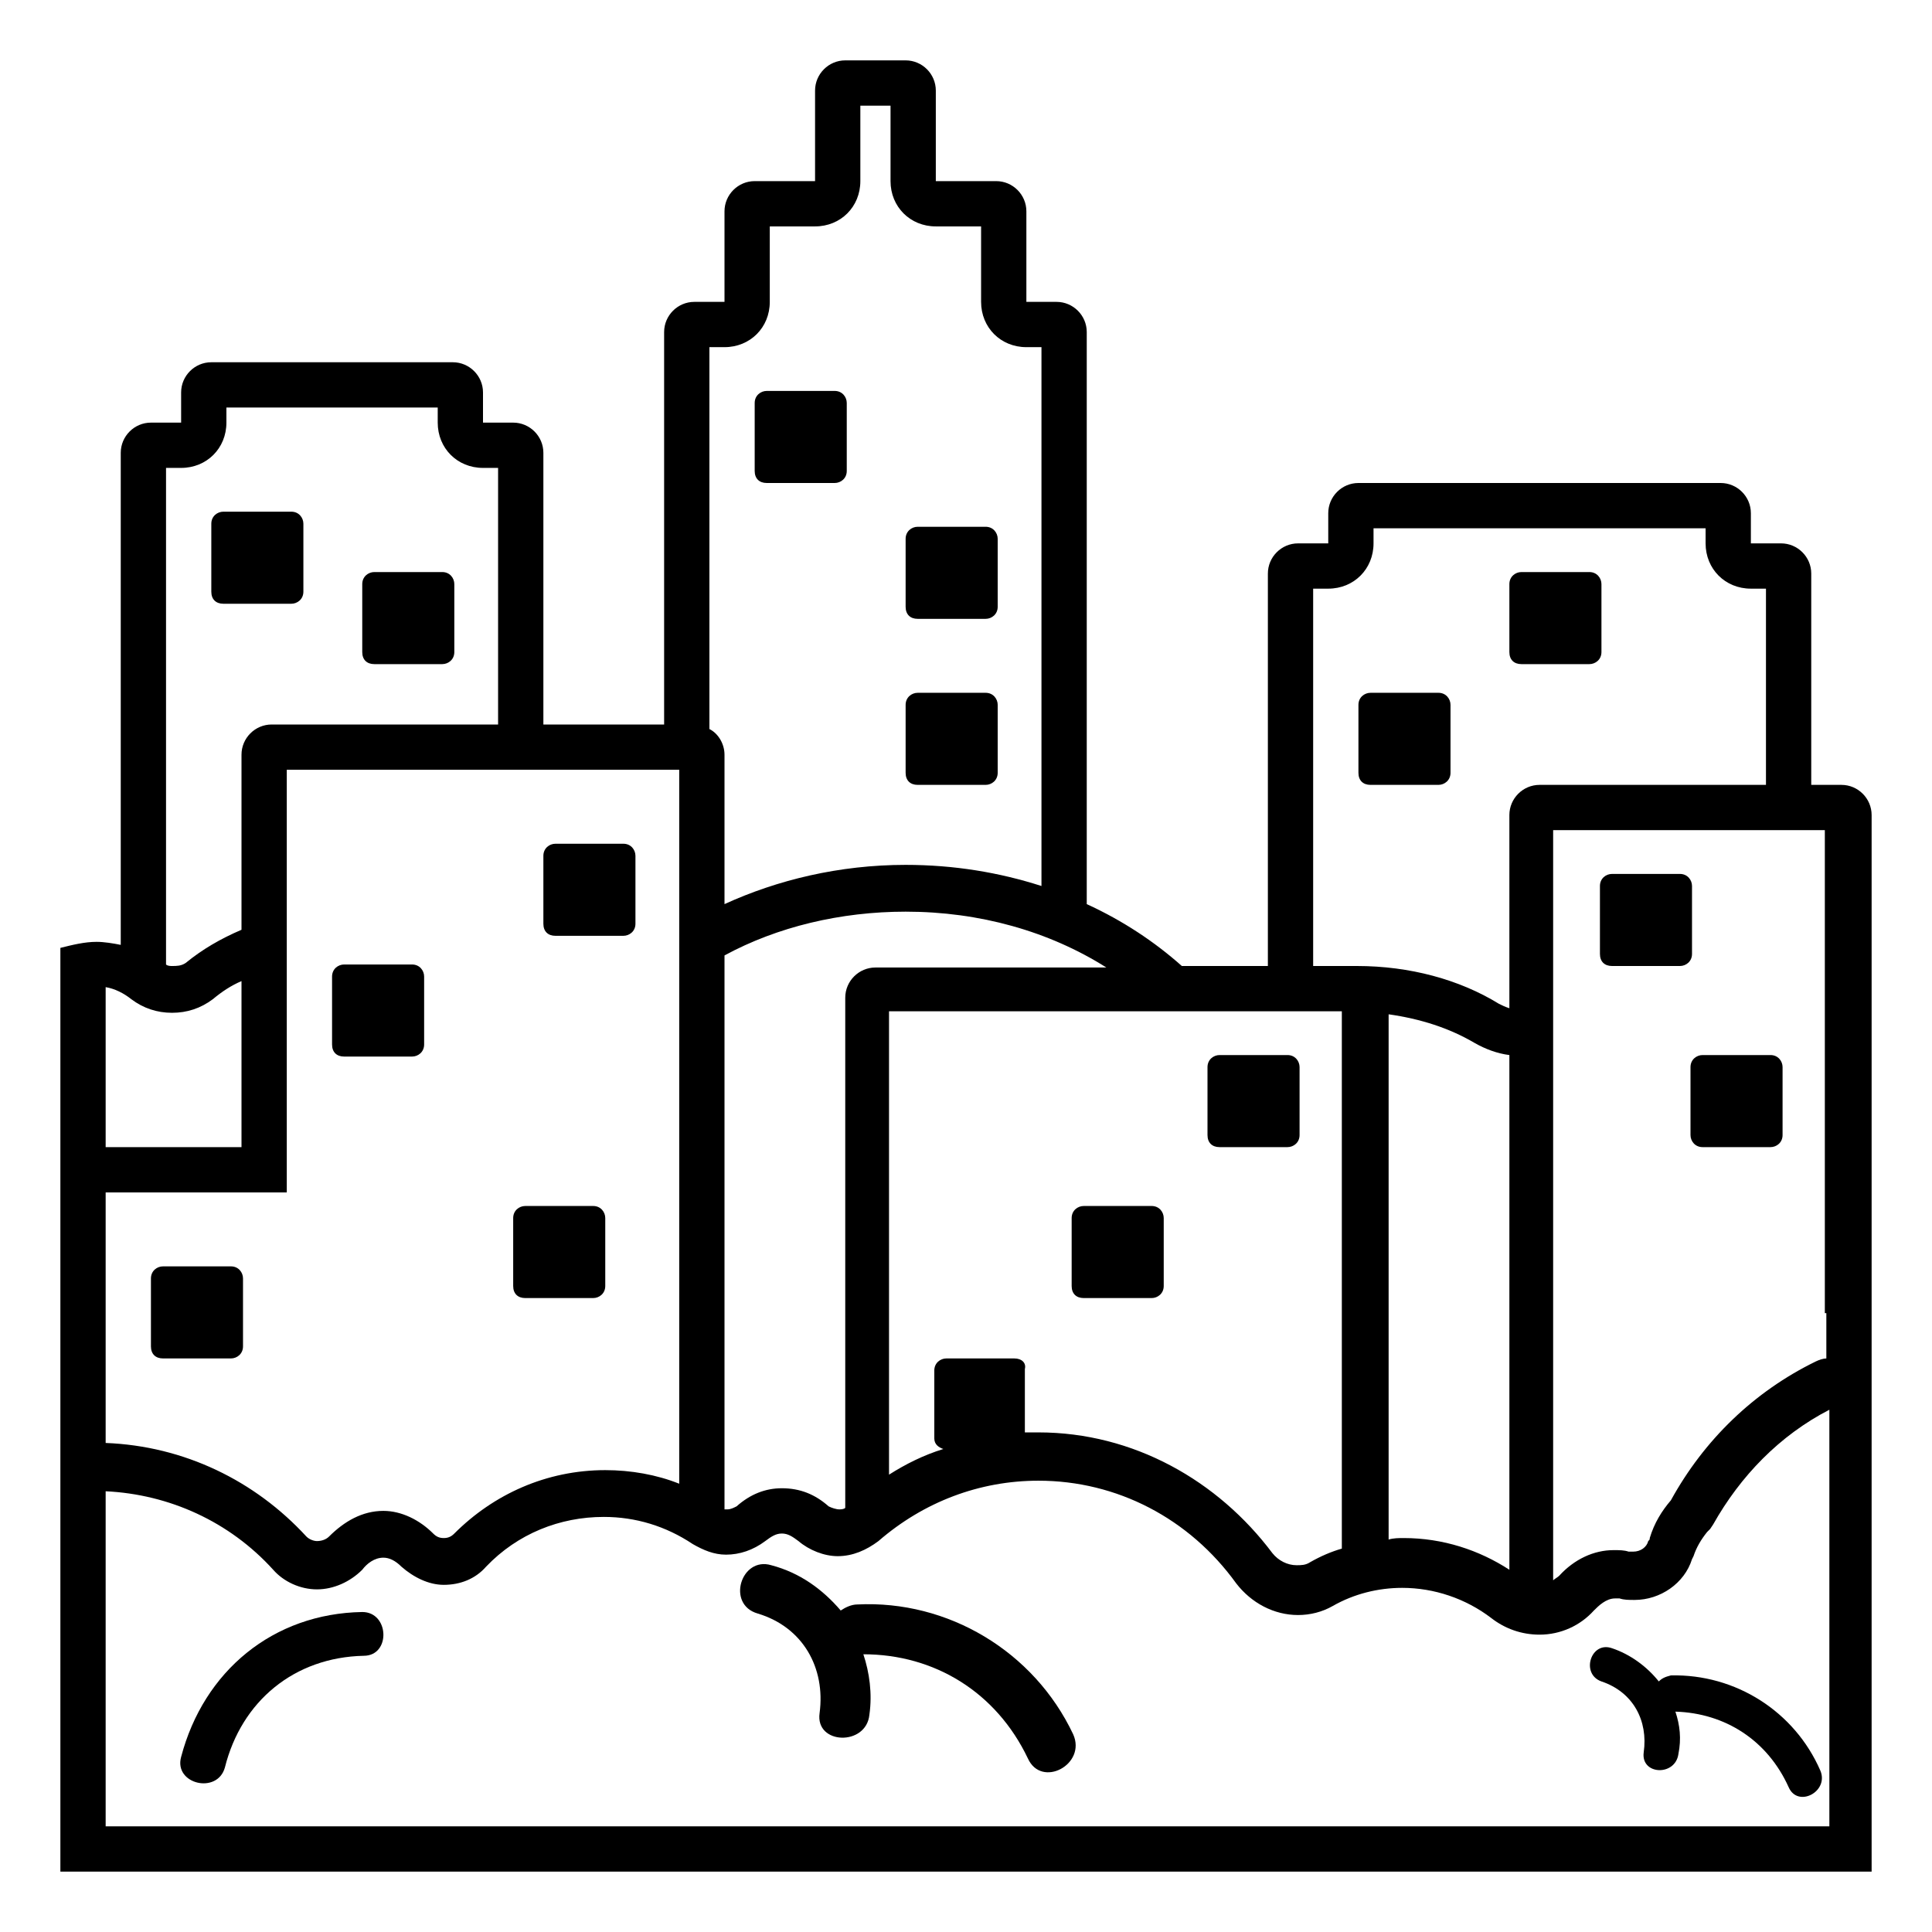 <svg width="128" height="128" xmlns="http://www.w3.org/2000/svg">
  <g>
    <path d="M122,52h-2V38c0-1.1-0.9-2-2-2h-2v-2c0-1.1-0.9-2-2-2H90c-1.1,0-2,0.9-2,2v2h-2c-1.1,0-2,0.9-2,2v26h-5.7 c-1.8-1.6-3.9-3-6.3-4.1V22c0-1.1-0.9-2-2-2h-2v-6c0-1.1-0.9-2-2-2h-4V6c0-1.1-0.9-2-2-2h-4c-1.1,0-2,0.9-2,2v6h-4 c-1.1,0-2,0.9-2,2v6h-2c-1.1,0-2,0.9-2,2v26h-8V30c0-1.1-0.9-2-2-2h-2v-2c0-1.1-0.9-2-2-2H14c-1.1,0-2,0.9-2,2v2h-2 c-1.1,0-2,0.9-2,2v32.6c-0.5-0.1-1.1-0.2-1.6-0.2c-0.8,0-1.6,0.2-2.4,0.4v15.1V78v20v26h120V83.7V54C124,52.9,123.1,52,122,52z M120.9,55v32h0.1v3c-0.2,0-0.5,0.1-0.7,0.2c-4.1,2-7.4,5.2-9.6,9.2c-0.6,0.7-1.1,1.5-1.4,2.5c0,0.1,0,0.1-0.1,0.2 c-0.1,0.4-0.5,0.7-1,0.7c-0.1,0-0.2,0-0.3,0c-0.3-0.1-0.6-0.1-1-0.1c-1.3,0-2.6,0.6-3.6,1.7c-0.1,0.1-0.3,0.2-0.4,0.3V55H120.9z M87,39h1c1.7,0,3-1.3,3-3v-1h22v1c0,1.7,1.3,3,3,3h1v13h-15c-1.1,0-2,0.9-2,2v12.8c-0.3-0.1-0.5-0.2-0.7-0.3 c-2.6-1.6-5.9-2.5-9.4-2.5H87V39z M100,69.9V104c-2-1.3-4.4-2.1-7-2.1c-0.3,0-0.7,0-1,0.1V67.2c2.1,0.3,4,0.9,5.7,1.9 C98.4,69.5,99.2,69.8,100,69.9z M88.9,67v35.6c-0.7,0.2-1.4,0.5-2.1,0.9c-0.3,0.2-0.6,0.2-0.9,0.2c-0.6,0-1.2-0.3-1.6-0.8 c-3.6-4.8-9.2-8-15.5-8c-0.3,0-0.6,0-0.9,0v-4.2c0.1-0.4-0.2-0.7-0.7-0.7h-4.5c-0.4,0-0.8,0.3-0.8,0.8v4.5c0,0.4,0.3,0.6,0.6,0.7 c-1.3,0.4-2.5,1-3.6,1.7V67H88.9z M73.3,64.1H58c-1.1,0-2,0.9-2,2v33.8c-0.1,0.1-0.3,0.1-0.4,0.1c-0.2,0-0.5-0.1-0.7-0.2 C54,99,53,98.6,51.8,98.6c-1.1,0-2.1,0.4-3,1.2c-0.2,0.1-0.4,0.2-0.6,0.2c-0.1,0-0.2,0-0.2,0V63.3c3.5-1.9,7.7-2.9,12-2.9 C64.9,60.4,69.5,61.7,73.3,64.1z M47,23h1c1.7,0,3-1.3,3-3v-5h3c1.7,0,3-1.3,3-3V7h2v5c0,1.7,1.3,3,3,3h3v5c0,1.7,1.3,3,3,3h1v35.7 c-2.8-0.9-5.8-1.4-9-1.4c-4.4,0-8.5,1-12,2.6V50c0-0.7-0.4-1.4-1-1.7V23z M11,31h1c1.7,0,3-1.3,3-3v-1h14v1c0,1.7,1.3,3,3,3h1v17 H18c-1.1,0-2,0.9-2,2v11.6c-1.4,0.6-2.6,1.3-3.7,2.2C12,64,11.7,64,11.4,64c-0.1,0-0.3,0-0.4-0.1V31z M7,65.4 c0.6,0.1,1.2,0.4,1.7,0.8c0.8,0.6,1.7,0.9,2.7,0.9s1.9-0.3,2.7-0.9c0.6-0.5,1.2-0.9,1.9-1.2v11H7V65.4z M7,79h12V51h26v47.3 c-1.5-0.6-3.2-0.9-4.9-0.9c-3.9,0-7.4,1.6-10,4.2c-0.2,0.2-0.4,0.3-0.7,0.3c-0.3,0-0.5-0.1-0.7-0.3c-0.9-0.9-2.1-1.5-3.3-1.5 c-1.4,0-2.6,0.7-3.6,1.7c-0.2,0.2-0.5,0.3-0.8,0.3c-0.2,0-0.5-0.1-0.7-0.3c-3.4-3.7-8.1-6-13.3-6.2V79z M121.2,121H121H7V98.8 c4.2,0.2,8.2,2,11.1,5.2c0.7,0.8,1.8,1.3,2.9,1.3s2.2-0.5,3-1.3c0.3-0.4,0.8-0.8,1.4-0.8c0.4,0,0.8,0.2,1.2,0.6 c0.8,0.7,1.8,1.2,2.8,1.2c1.1,0,2.1-0.4,2.8-1.2c2.1-2.2,4.9-3.3,7.8-3.3c2.1,0,4.1,0.6,5.9,1.8c0.7,0.4,1.4,0.7,2.2,0.7 c0.9,0,1.8-0.3,2.6-0.9c0.4-0.3,0.7-0.5,1.1-0.5c0.4,0,0.7,0.2,1.1,0.5c0.7,0.6,1.7,1,2.6,1c1,0,1.9-0.4,2.7-1c3-2.6,6.7-4,10.6-4 c5.2,0,10,2.5,13.1,6.8c1,1.3,2.5,2.1,4.1,2.1c0.8,0,1.6-0.2,2.3-0.6c1.4-0.8,3-1.2,4.6-1.2c2.1,0,4.2,0.7,5.9,2 c0.9,0.7,2,1.1,3.2,1.1c1.4,0,2.7-0.6,3.6-1.6c0.3-0.3,0.8-0.8,1.4-0.8c0.1,0,0.2,0,0.3,0c0.3,0.1,0.6,0.1,1,0.1 c1.7,0,3.3-1.1,3.8-2.7l0.1-0.2c0.2-0.6,0.5-1.1,0.9-1.6l0.2-0.2l0.2-0.3c1.8-3.2,4.4-5.9,7.7-7.6V121z"/>
    <path d="M14.8,40h4.5c0.4,0,0.8-0.3,0.8-0.8v-4.5c0-0.4-0.3-0.8-0.8-0.8h-4.5c-0.4,0-0.8,0.3-0.8,0.8v4.5C14,39.7,14.3,40,14.8,40z "/>
    <path d="M24.8,44h4.5c0.4,0,0.8-0.3,0.8-0.8v-4.5c0-0.4-0.3-0.8-0.8-0.8h-4.5c-0.4,0-0.8,0.3-0.8,0.8v4.5C24,43.7,24.3,44,24.8,44z "/>
    <path d="M50.8,32h4.5c0.4,0,0.8-0.3,0.8-0.8v-4.5c0-0.4-0.3-0.8-0.8-0.8h-4.5c-0.4,0-0.8,0.3-0.8,0.8v4.5C50,31.7,50.3,32,50.8,32z "/>
    <path d="M60.8,41h4.5c0.4,0,0.8-0.3,0.8-0.8v-4.5c0-0.4-0.3-0.8-0.8-0.8h-4.5c-0.4,0-0.8,0.3-0.8,0.8v4.5C60,40.7,60.3,41,60.8,41z "/>
    <path d="M60.8,52h4.5c0.4,0,0.8-0.3,0.8-0.8v-4.5c0-0.4-0.3-0.8-0.8-0.8h-4.5c-0.4,0-0.8,0.3-0.8,0.8v4.5C60,51.7,60.3,52,60.8,52z "/>
    <path d="M100.8,44h4.5c0.4,0,0.8-0.3,0.8-0.8v-4.5c0-0.4-0.3-0.8-0.8-0.8h-4.5c-0.4,0-0.8,0.3-0.8,0.8v4.5 C100,43.7,100.3,44,100.8,44z"/>
    <path d="M90.8,52h4.5c0.4,0,0.8-0.3,0.8-0.8v-4.5c0-0.4-0.3-0.8-0.8-0.8h-4.5c-0.4,0-0.8,0.3-0.8,0.8v4.5C90,51.7,90.3,52,90.8,52z "/>
    <path d="M71.8,86h4.5c0.4,0,0.8-0.3,0.8-0.8v-4.5c0-0.4-0.3-0.8-0.8-0.8h-4.5c-0.4,0-0.8,0.3-0.8,0.8v4.5C71,85.7,71.3,86,71.8,86z "/>
    <path d="M80.8,76h4.5c0.4,0,0.8-0.3,0.8-0.8v-4.5c0-0.4-0.3-0.8-0.8-0.8h-4.5c-0.4,0-0.8,0.3-0.8,0.8v4.5C80,75.7,80.3,76,80.8,76z "/>
    <path d="M106.8,64h4.5c0.4,0,0.8-0.3,0.8-0.8v-4.5c0-0.4-0.3-0.8-0.8-0.8h-4.5c-0.4,0-0.8,0.3-0.8,0.8v4.5 C106,63.7,106.3,64,106.8,64z"/>
    <path d="M112,75.2c0,0.4,0.3,0.8,0.8,0.8h4.5c0.4,0,0.8-0.3,0.8-0.8v-4.5c0-0.4-0.3-0.8-0.8-0.8h-4.5c-0.4,0-0.8,0.3-0.8,0.8V75.2z "/>
    <path d="M36.8,62h4.5c0.4,0,0.8-0.3,0.8-0.8v-4.5c0-0.4-0.3-0.8-0.8-0.8h-4.5c-0.4,0-0.8,0.3-0.8,0.8v4.5C36,61.7,36.3,62,36.8,62z "/>
    <path d="M22.8,70h4.5c0.4,0,0.8-0.3,0.8-0.8v-4.5c0-0.4-0.3-0.8-0.8-0.8h-4.5c-0.4,0-0.8,0.3-0.8,0.8v4.5C22,69.7,22.3,70,22.8,70z "/>
    <path d="M34.8,86h4.5c0.4,0,0.8-0.3,0.8-0.8v-4.5c0-0.4-0.3-0.8-0.8-0.8h-4.5c-0.4,0-0.8,0.3-0.8,0.8v4.5C34,85.7,34.3,86,34.8,86z "/>
    <path d="M15.3,83.9h-4.5c-0.4,0-0.8,0.3-0.8,0.8v4.5c0,0.5,0.3,0.8,0.8,0.8h4.5c0.4,0,0.8-0.3,0.8-0.8v-4.5 C16.1,84.3,15.8,83.9,15.3,83.9z"/>
    <path d="M56.8,106.3c-0.4,0-0.8,0.2-1.1,0.4c-1.2-1.4-2.7-2.5-4.6-3c-2-0.6-3,2.6-0.9,3.2c3,0.9,4.5,3.6,4.1,6.6 c-0.3,2.1,3.1,2.2,3.3,0.1c0.2-1.4,0-2.8-0.4-4c4.7,0,8.8,2.5,10.9,6.9c0.9,2,3.9,0.4,3-1.6C68.5,109.4,62.8,106,56.8,106.3z"/>
    <path d="M109.9,111.4c-0.8-1-1.9-1.8-3.1-2.2c-1.4-0.5-2.1,1.7-0.7,2.2c2.1,0.7,3.1,2.6,2.8,4.7c-0.2,1.5,2.1,1.6,2.3,0.1 c0.2-1,0.1-1.9-0.2-2.8c3.3,0.1,6.1,1.9,7.5,5c0.6,1.4,2.7,0.3,2.1-1.1c-1.7-3.9-5.6-6.4-9.9-6.3 C110.3,111.1,110.1,111.2,109.9,111.4z"/>
    <path d="M24,106.8c-5.9,0.1-10.5,3.9-12,9.6c-0.5,1.8,2.4,2.5,2.9,0.7c1.1-4.4,4.6-7.3,9.2-7.4C25.9,109.7,25.8,106.8,24,106.8z"/>
  </g>
</svg>